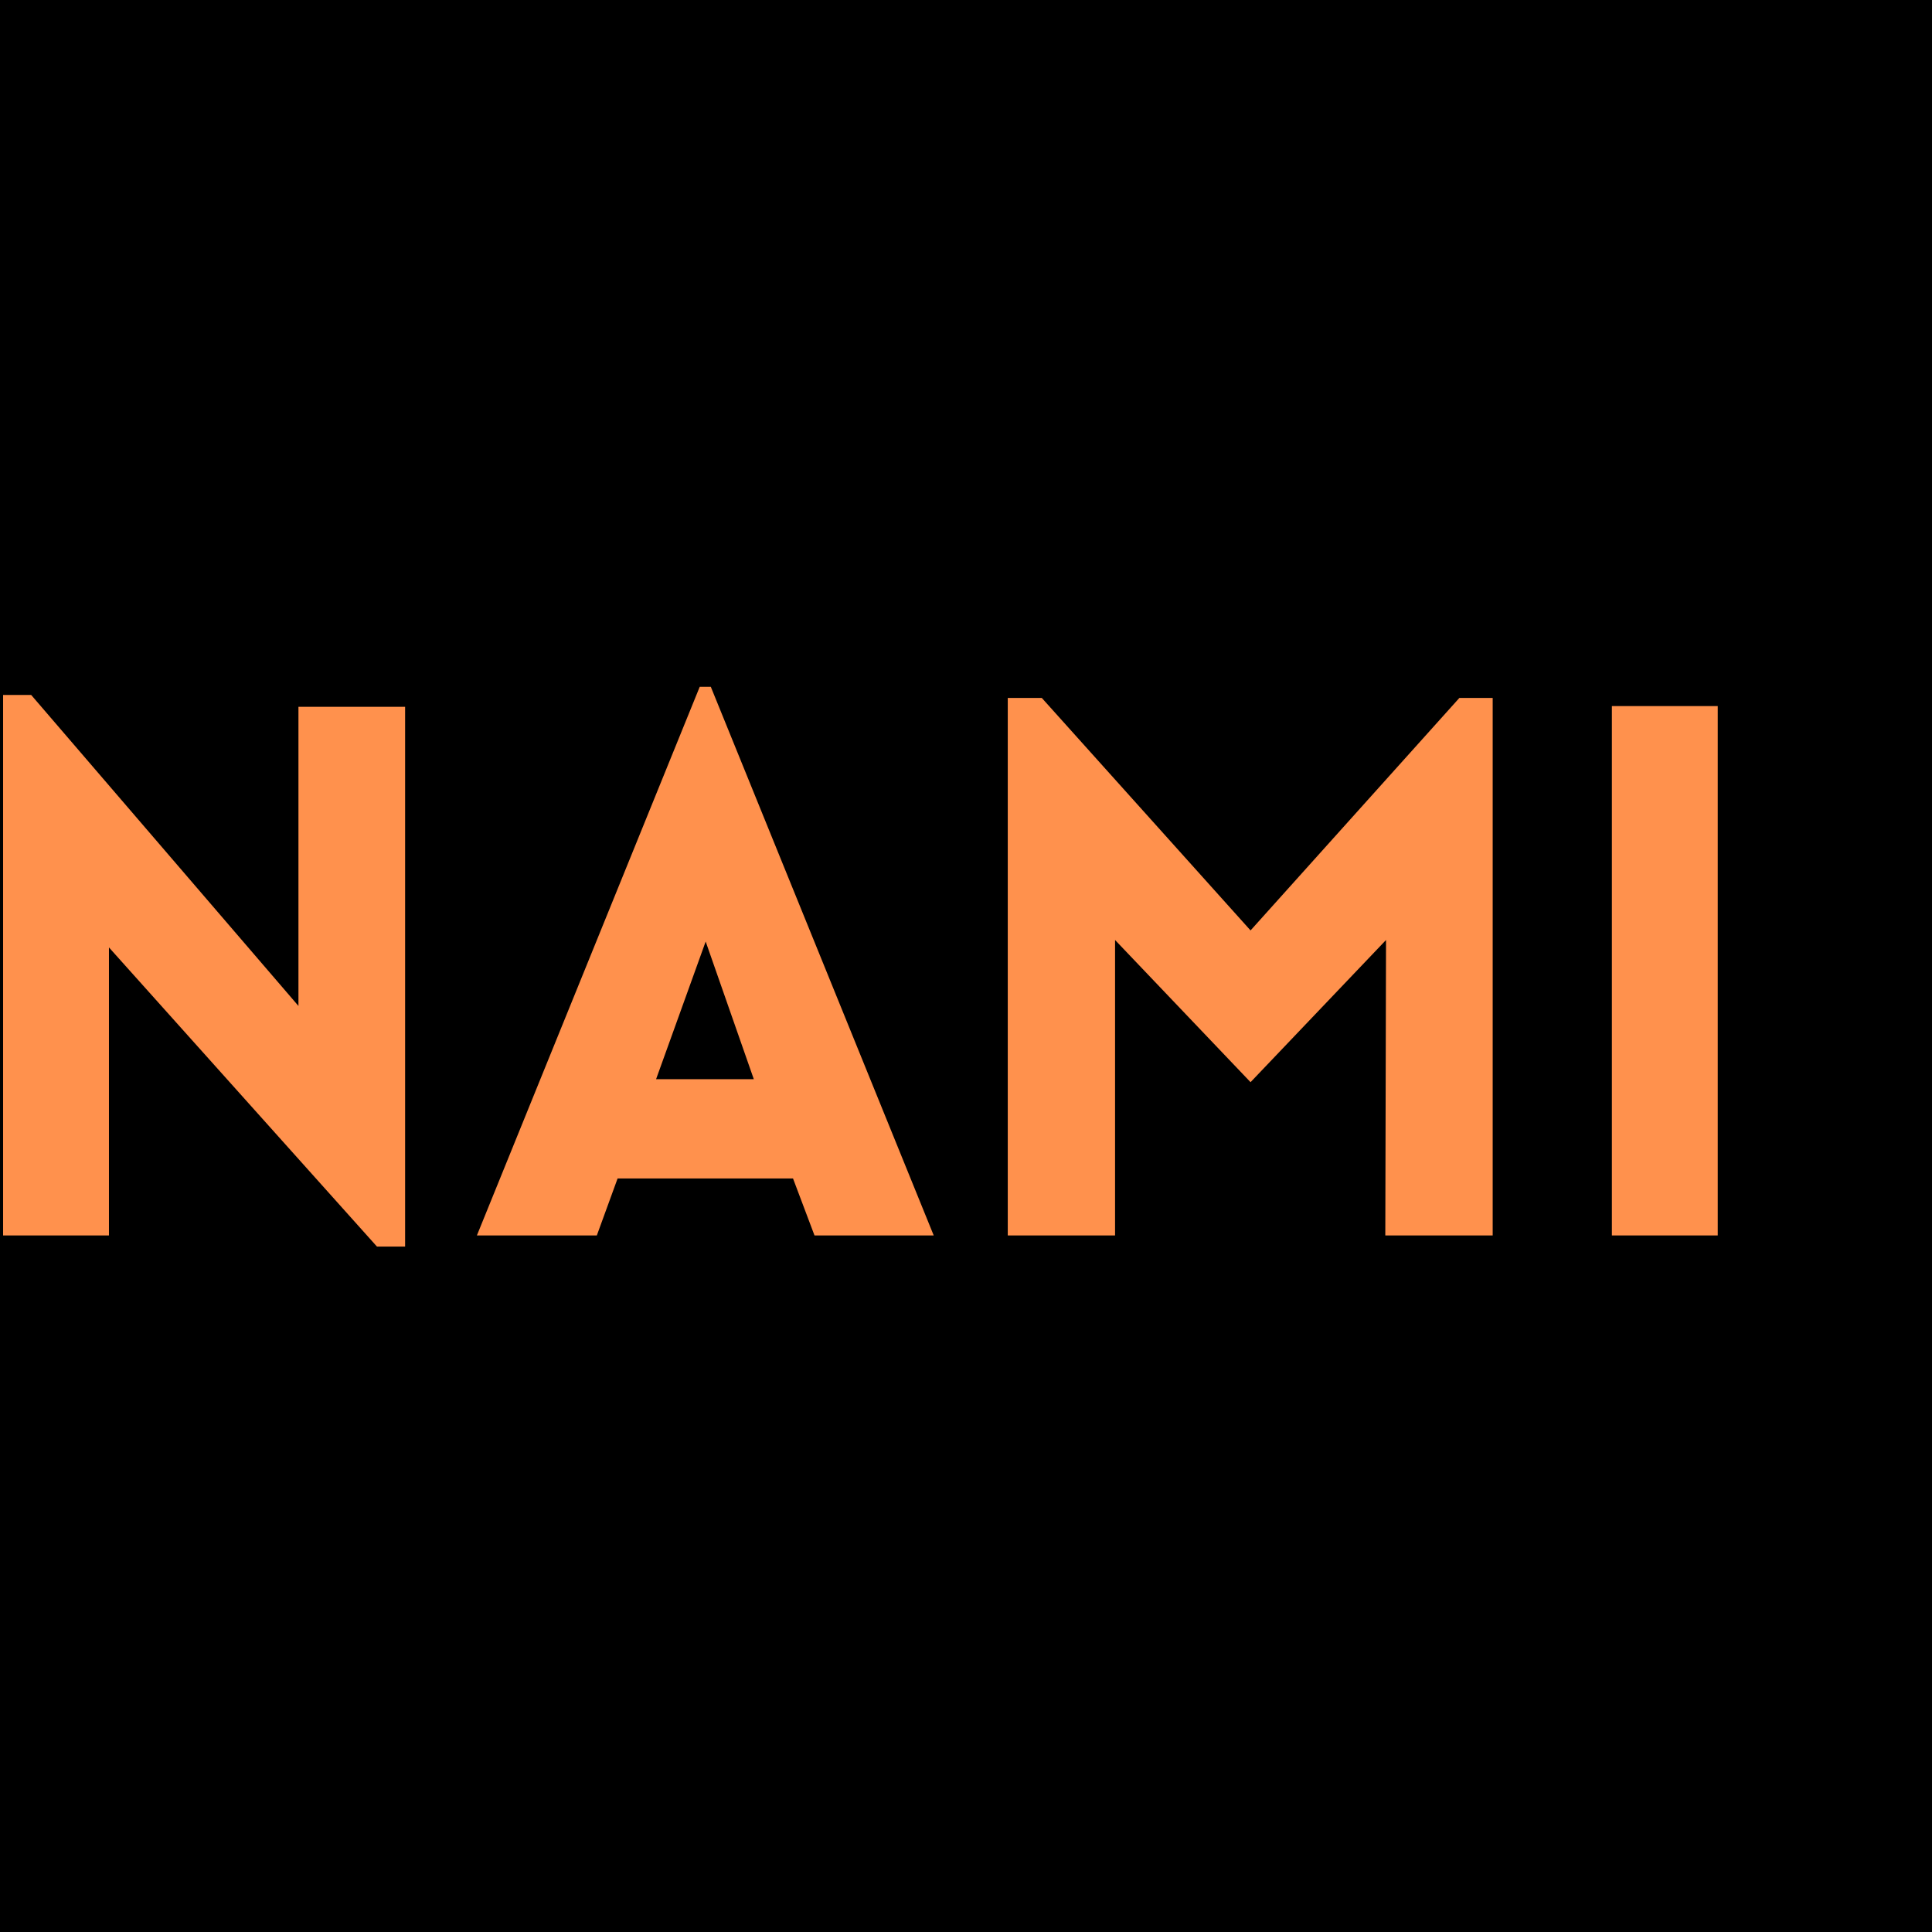<svg xmlns="http://www.w3.org/2000/svg" xmlns:xlink="http://www.w3.org/1999/xlink" width="500" zoomAndPan="magnify" viewBox="0 0 375 375" height="500" preserveAspectRatio="xMidYMid meet" version="1.2"><defs/><g id="b765779134"><rect x="0" width="375" y="0" height="375" style="fill:#ffffff;fill-opacity:1;stroke:none;"/><rect x="0" width="375" y="0" height="375" style="fill:#000000;fill-opacity:1;stroke:none;"/><g style="fill:#ff914d;fill-opacity:1;"><g transform="translate(-10.899, 239.799)"><path style="stroke:none" d="M 32.047 -55.906 L 32.047 0 L 11.5 0 L 11.5 -104.906 L 16.953 -104.906 L 68.828 -44.547 L 68.828 -102.609 L 89.531 -102.609 L 89.531 2.156 L 84.062 2.156 Z M 32.047 -55.906 "/></g></g><g style="fill:#ff914d;fill-opacity:1;"><g transform="translate(90.267, 239.799)"><path style="stroke:none" d="M 2.297 0 L 45.547 -106.484 L 47.703 -106.484 L 90.969 0 L 67.828 0 L 63.656 -11.062 L 29.609 -11.062 L 25.578 0 Z M 37.078 -30.328 L 56.047 -30.328 L 46.703 -57.047 Z M 37.078 -30.328 "/></g></g><g style="fill:#ff914d;fill-opacity:1;"><g transform="translate(184.105, 239.799)"><path style="stroke:none" d="M 58.625 -59.203 L 99.156 -104.328 L 105.625 -104.328 L 105.625 0 L 84.781 0 L 84.922 -57.344 L 58.625 -29.75 L 32.328 -57.344 L 32.328 0 L 11.5 0 L 11.5 -104.328 L 18.109 -104.328 Z M 58.625 -59.203 "/></g></g><g style="fill:#ff914d;fill-opacity:1;"><g transform="translate(301.366, 239.799)"><path style="stroke:none" d="M 32.047 0 L 11.5 0 L 11.5 -102.75 L 32.047 -102.75 Z M 32.047 0 "/></g></g><g style="fill:#ff914d;fill-opacity:1;"><g transform="translate(345.056, 239.799)"><path style="stroke:none" d=""/></g></g></g></svg>